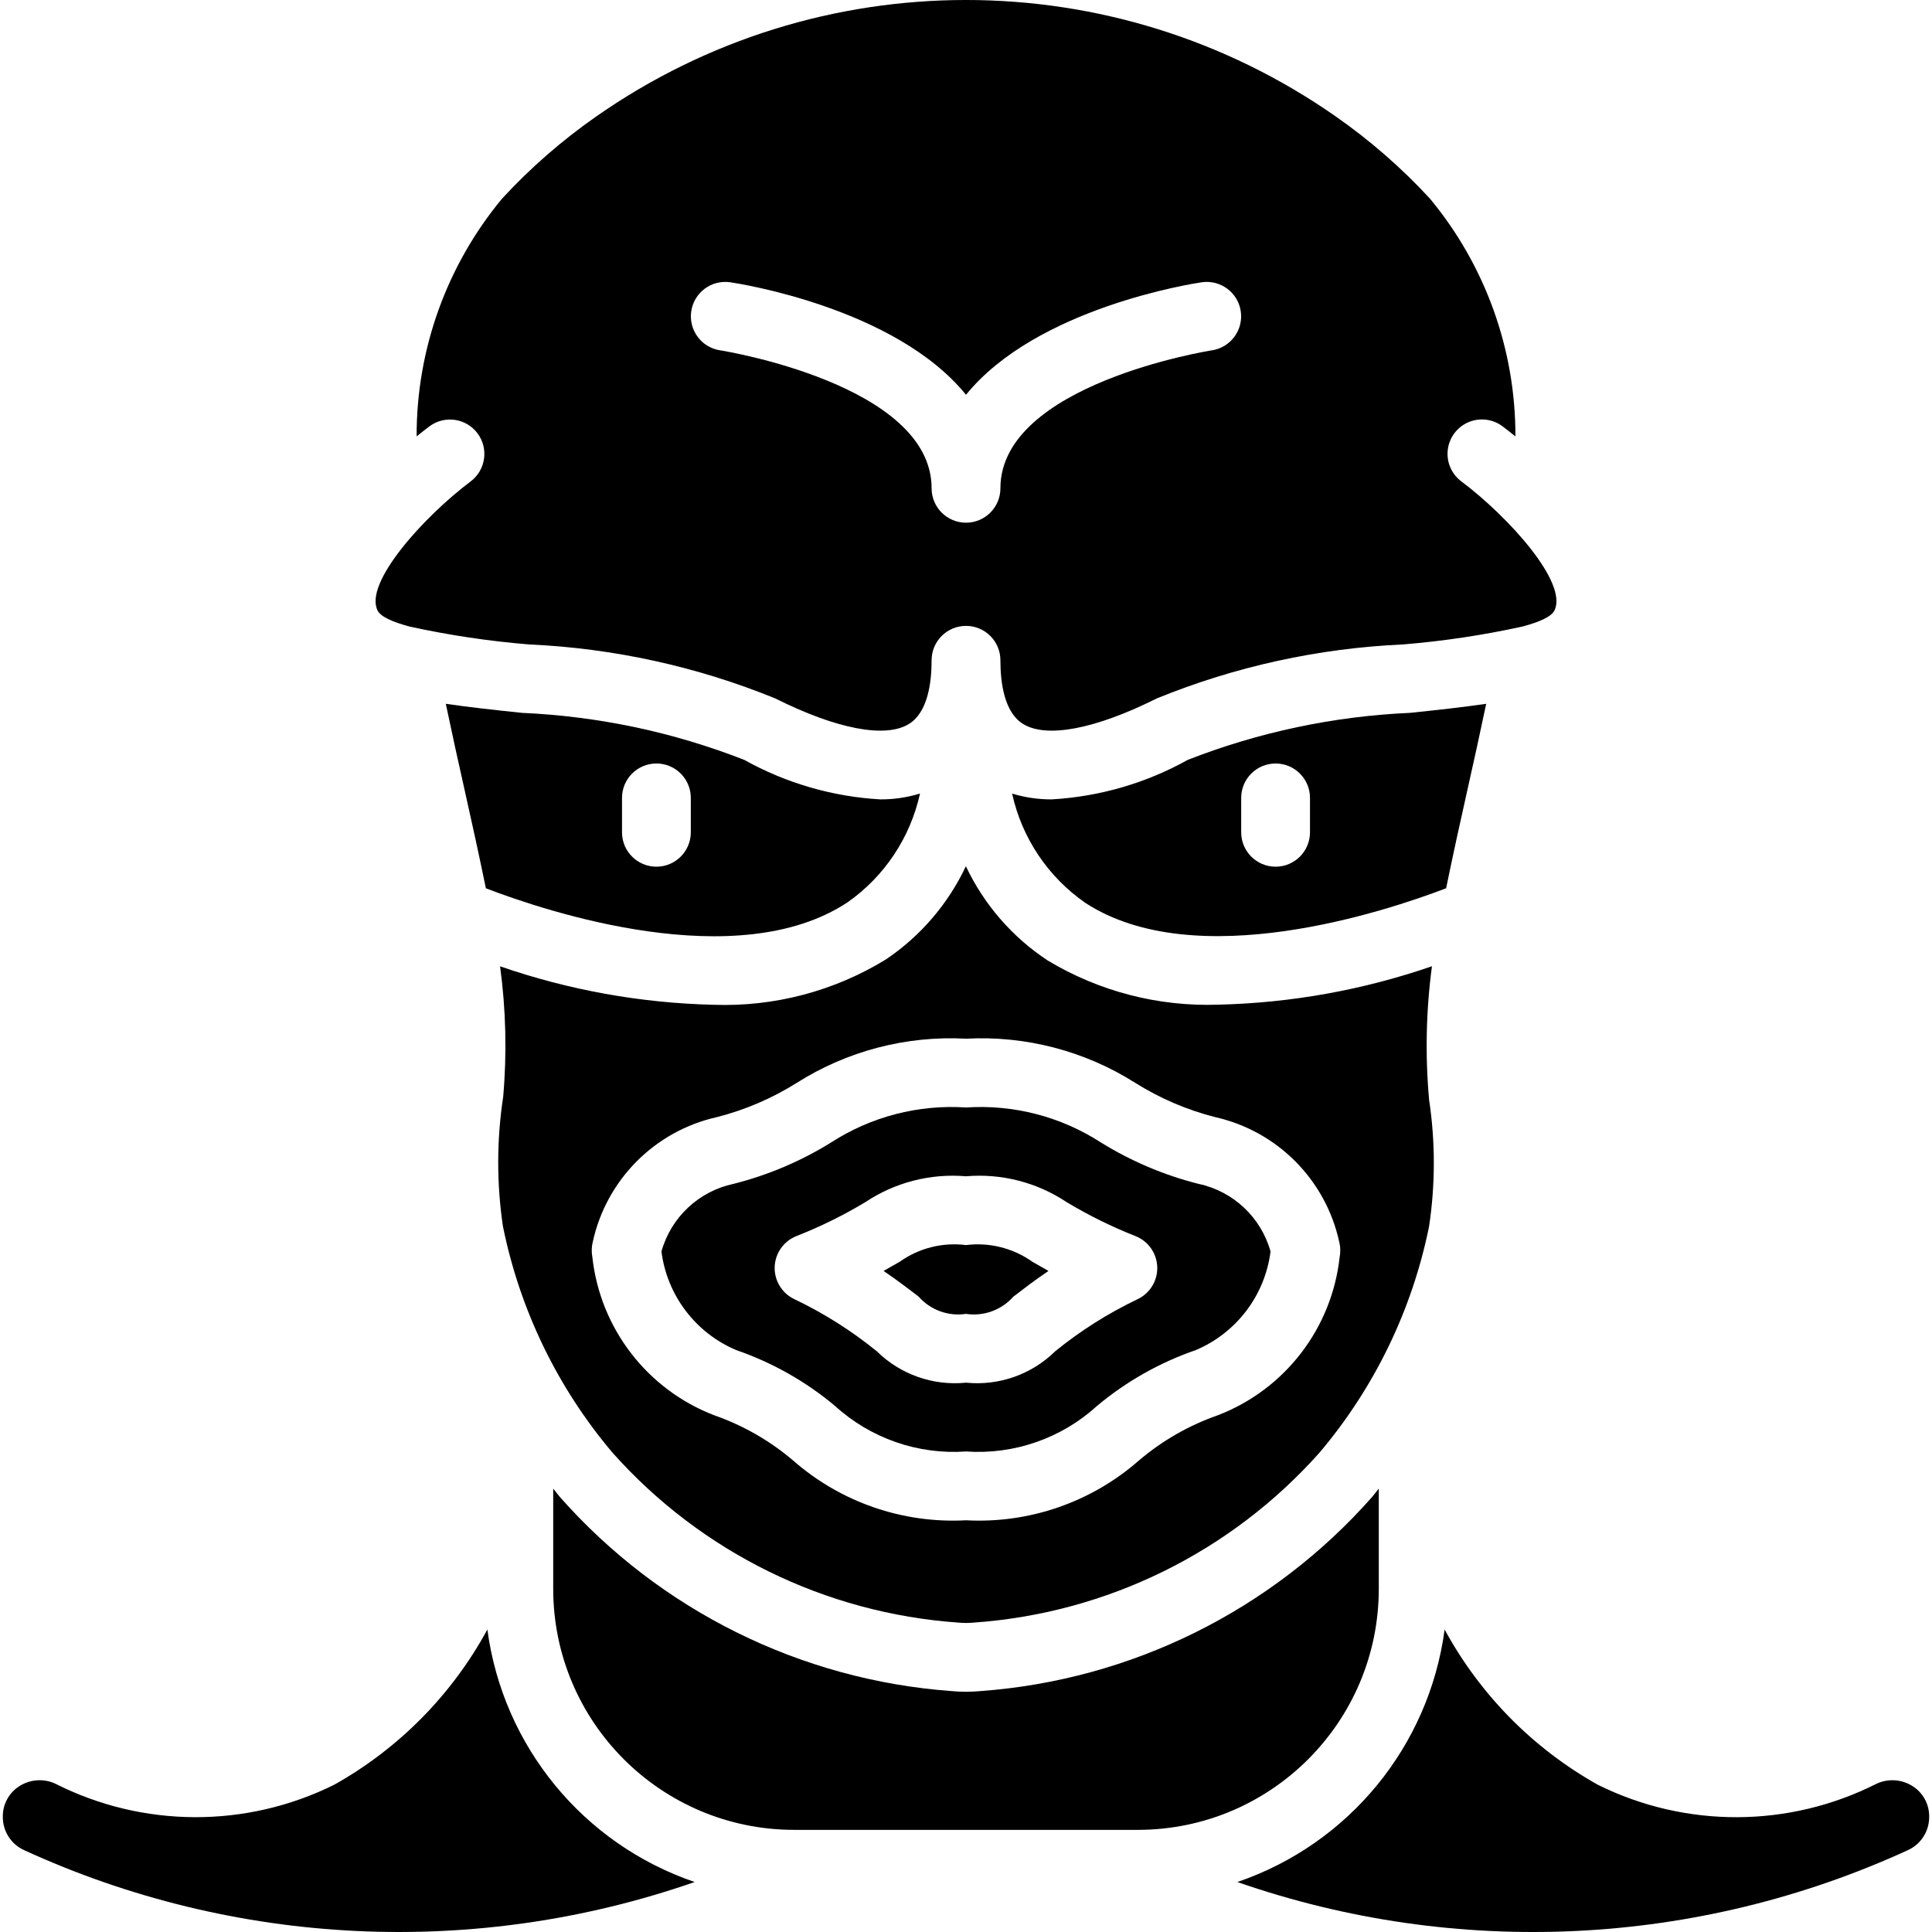 <?xml version="1.0" encoding="iso-8859-1"?>
<!-- Generator: Adobe Illustrator 19.0.0, SVG Export Plug-In . SVG Version: 6.00 Build 0)  -->
<svg version="1.1" id="Capa_1" xmlns="http://www.w3.org/2000/svg" xmlns:xlink="http://www.w3.org/1999/xlink" x="0px" y="0px"
	 viewBox="0 0 504.491 504.491" style="enable-background:new 0 0 504.491 504.491;" xml:space="preserve">
<g>
	<g>
		<g>
			<path d="M192.211,352.528c9.415,3.242,18.159,8.179,25.798,14.566c9.302,8.489,21.674,12.797,34.237,11.921
				c12.562,0.876,24.935-3.432,34.237-11.921c7.64-6.387,16.383-11.324,25.798-14.566c10.61-4.502,18.032-14.299,19.491-25.732
				c-2.495-8.931-9.745-15.737-18.816-17.662c-8.999-2.273-17.594-5.918-25.482-10.807c-10.454-6.756-22.808-9.96-35.228-9.136
				c-12.42-0.824-24.774,2.38-35.228,9.136c-7.886,4.888-16.478,8.533-25.474,10.807c-9.075,1.922-16.329,8.728-18.825,17.662
				C174.179,338.229,181.6,348.026,192.211,352.528z M208.044,322.738c6.213-2.441,12.21-5.397,17.93-8.838
				c7.741-5.158,17.003-7.536,26.272-6.746c9.265-0.791,18.524,1.586,26.263,6.741c5.717,3.439,11.708,6.399,17.912,8.851
				c3.372,1.292,5.643,4.477,5.763,8.086c0.121,3.609-1.932,6.939-5.211,8.453c-7.646,3.656-14.833,8.202-21.412,13.544
				c-6.161,6.073-14.708,9.086-23.316,8.219c-8.596,0.868-17.132-2.136-23.289-8.197c-6.591-5.357-13.793-9.914-21.456-13.575
				c-3.277-1.514-5.329-4.842-5.211-8.45S204.675,324.034,208.044,322.738z"/>
			<path d="M131.333,320.247c4.409,21.779,14.242,42.093,28.588,59.061c23.149,26.019,55.558,41.951,90.298,44.39
				c1.348,0.132,2.705,0.132,4.053,0c34.738-2.438,67.143-18.369,90.289-44.386c14.345-16.96,24.181-37.265,28.597-59.035
				c1.656-10.959,1.662-22.105,0.018-33.066c-1.054-11.625-0.805-23.331,0.742-34.901c-17.97,6.202-36.791,9.586-55.795,10.032
				c-15.645,0.548-31.112-3.456-44.526-11.526c-9.255-6.087-16.654-14.608-21.382-24.626c-4.641,9.861-11.87,18.28-20.916,24.359
				c-13.5,8.276-29.14,12.388-44.965,11.825c-18.993-0.445-37.802-3.834-55.755-10.047c1.532,11.288,1.806,22.712,0.816,34.06
				C129.685,297.608,129.664,309.021,131.333,320.247z M154.772,324.357L154.772,324.357c3.531-16.269,16.185-29.01,32.43-32.653
				c7.374-1.879,14.409-4.898,20.851-8.947c13.177-8.337,28.622-12.367,44.193-11.531c15.571-0.836,31.016,3.194,44.193,11.531
				c6.444,4.051,13.483,7.07,20.86,8.947c16.242,3.646,28.891,16.386,32.421,32.653c0.168,0.691,0.253,1.399,0.254,2.11v0.092
				c0,0.561-0.053,1.12-0.158,1.671c-2.034,18.659-14.327,34.616-31.851,41.342c-7.514,2.626-14.479,6.617-20.544,11.772
				c-12.436,10.916-28.652,16.529-45.175,15.637c-16.523,0.893-32.739-4.72-45.175-15.636c-6.065-5.155-13.03-9.146-20.544-11.772
				c-17.523-6.726-29.817-22.683-31.851-41.342c-0.105-0.551-0.158-1.11-0.158-1.671
				C154.519,325.818,154.604,325.079,154.772,324.357z"/>
			<path d="M122.904,125.704c-12.228,9.201-27.912,26.499-24.307,33.714c0.831,1.661,3.981,3.006,8.206,4.147l0.152,0.044
				c10.297,2.256,20.733,3.817,31.239,4.673c22.038,0.991,43.743,5.749,64.176,14.066c16.088,8.044,28.842,10.5,35,6.68
				c4.868-3.009,5.895-10.693,5.895-16.61c0-4.961,4.022-8.982,8.982-8.982c4.961,0,8.982,4.022,8.982,8.982
				c0,5.917,1.026,13.601,5.895,16.61c6.158,3.82,18.912,1.364,35-6.68c20.432-8.317,42.138-13.074,64.176-14.066
				c10.5-0.856,20.93-2.415,31.221-4.668l0.184-0.053c4.217-1.141,7.362-2.484,8.192-4.143c3.623-7.25-12.07-24.535-24.298-33.711
				c-2.577-1.921-3.931-5.072-3.55-8.263c0.381-3.191,2.438-5.936,5.395-7.196c2.957-1.26,6.361-0.844,8.927,1.091
				c0.79,0.592,1.964,1.501,3.343,2.618c0.052-22.669-7.845-44.638-22.316-62.087c-7.421-8.045-15.694-15.258-24.675-21.513
				c-57.967-40.49-135.048-40.476-193,0.035c-8.964,6.249-17.223,13.454-24.632,21.487c-14.462,17.446-22.352,39.409-22.297,62.07
				c1.373-1.112,2.544-2.019,3.332-2.609c3.967-2.965,9.585-2.159,12.558,1.802C127.654,117.103,126.859,122.723,122.904,125.704z
				 M180.498,81.303c0.713-4.901,5.257-8.3,10.16-7.6h0c2.225,0.322,43.127,6.633,61.588,29.383
				c18.461-22.75,59.362-29.061,61.588-29.383c4.903-0.7,9.447,2.699,10.16,7.6c0.713,4.901-2.674,9.454-7.572,10.181
				c-0.552,0.079-55.193,8.855-55.193,36.022c0,4.961-4.022,8.982-8.982,8.982c-4.961,0-8.982-4.022-8.982-8.982
				c0-27.167-54.64-35.943-55.193-36.022C183.172,90.758,179.785,86.204,180.498,81.303z"/>
			<path d="M252.246,343.085c4.611,0.695,9.261-0.994,12.351-4.487c2.596-1.991,5.614-4.307,9.184-6.728
				c-1.526-0.846-2.921-1.645-4.184-2.377c-5.031-3.582-11.224-5.143-17.351-4.373c-6.107-0.773-12.282,0.779-17.298,4.346
				c-1.281,0.737-2.684,1.548-4.228,2.403c3.57,2.425,6.588,4.741,9.167,6.724C242.979,342.089,247.631,343.779,252.246,343.085z"/>
			<path d="M221.368,235.581c9.614-6.765,16.344-16.886,18.864-28.367c-3.349,1.026-6.834,1.54-10.337,1.525
				c-12.482-0.703-24.642-4.232-35.562-10.32c-18.531-7.248-38.13-11.395-58.009-12.272c-7.116-0.743-13.773-1.465-19.912-2.368
				c1.593,7.602,3.256,15.196,4.938,22.636c1.886,8.365,3.753,16.936,5.524,25.541C142.517,237.961,192.547,254.706,221.368,235.581
				z M180.386,217.331c0,4.961-4.022,8.982-8.982,8.982s-8.982-4.022-8.982-8.982v-8.982c0-4.961,4.022-8.982,8.982-8.982
				s8.982,4.022,8.982,8.982V217.331z"/>
			<path d="M127.263,425.505c-9.233,17.005-23.088,31.052-39.964,40.518c-22.991,11.417-50.023,11.308-72.921-0.294
				c-3.057-1.381-6.607-1.103-9.412,0.737c-2.674,1.741-4.27,4.731-4.228,7.921c-0.04,3.749,2.133,7.169,5.544,8.724
				c55.108,25.273,117.854,28.257,175.112,8.328C152.296,481.52,131.326,455.978,127.263,425.505z"/>
			<path d="M499.526,466.467c-2.813-1.845-6.376-2.12-9.439-0.728c-22.89,11.599-49.914,11.704-72.895,0.285
				c-16.876-9.467-30.731-23.513-39.964-40.518c-4.063,30.472-25.032,56.014-54.129,65.934
				c57.257,19.929,120.003,16.945,175.111-8.328c3.411-1.555,5.584-4.975,5.544-8.724
				C503.796,471.197,502.201,468.207,499.526,466.467z"/>
			<path d="M383.141,206.414c1.682-7.439,3.345-15.033,4.938-22.636c-6.139,0.903-12.795,1.624-19.912,2.368
				c-19.879,0.877-39.478,5.023-58.009,12.272c-10.92,6.086-23.08,9.615-35.562,10.32c-3.493,0.015-6.968-0.496-10.309-1.515
				c2.544,11.583,9.372,21.777,19.116,28.537c28.799,18.773,78.616,2.158,94.214-3.814
				C379.387,223.352,381.253,214.783,383.141,206.414z M342.07,217.331c0,4.961-4.022,8.982-8.982,8.982s-8.982-4.022-8.982-8.982
				v-8.982c0-4.961,4.022-8.982,8.982-8.982s8.982,4.022,8.982,8.982V217.331z"/>
			<path d="M360.035,414.945v-26.242c-0.603,0.739-1.163,1.51-1.781,2.237c-26.164,29.601-62.879,47.78-102.281,50.645
				c-1.219,0.114-2.474,0.175-3.728,0.175s-2.509-0.061-3.728-0.175c-39.405-2.866-76.122-21.047-102.289-50.649
				c-0.615-0.723-1.172-1.492-1.772-2.227v26.236c0.04,34.709,28.168,62.837,62.877,62.877h89.824
				C331.867,477.781,359.995,449.654,360.035,414.945z"/>
		</g>
	</g>
</g>
<g>
</g>
<g>
</g>
<g>
</g>
<g>
</g>
<g>
</g>
<g>
</g>
<g>
</g>
<g>
</g>
<g>
</g>
<g>
</g>
<g>
</g>
<g>
</g>
<g>
</g>
<g>
</g>
<g>
</g>
</svg>
